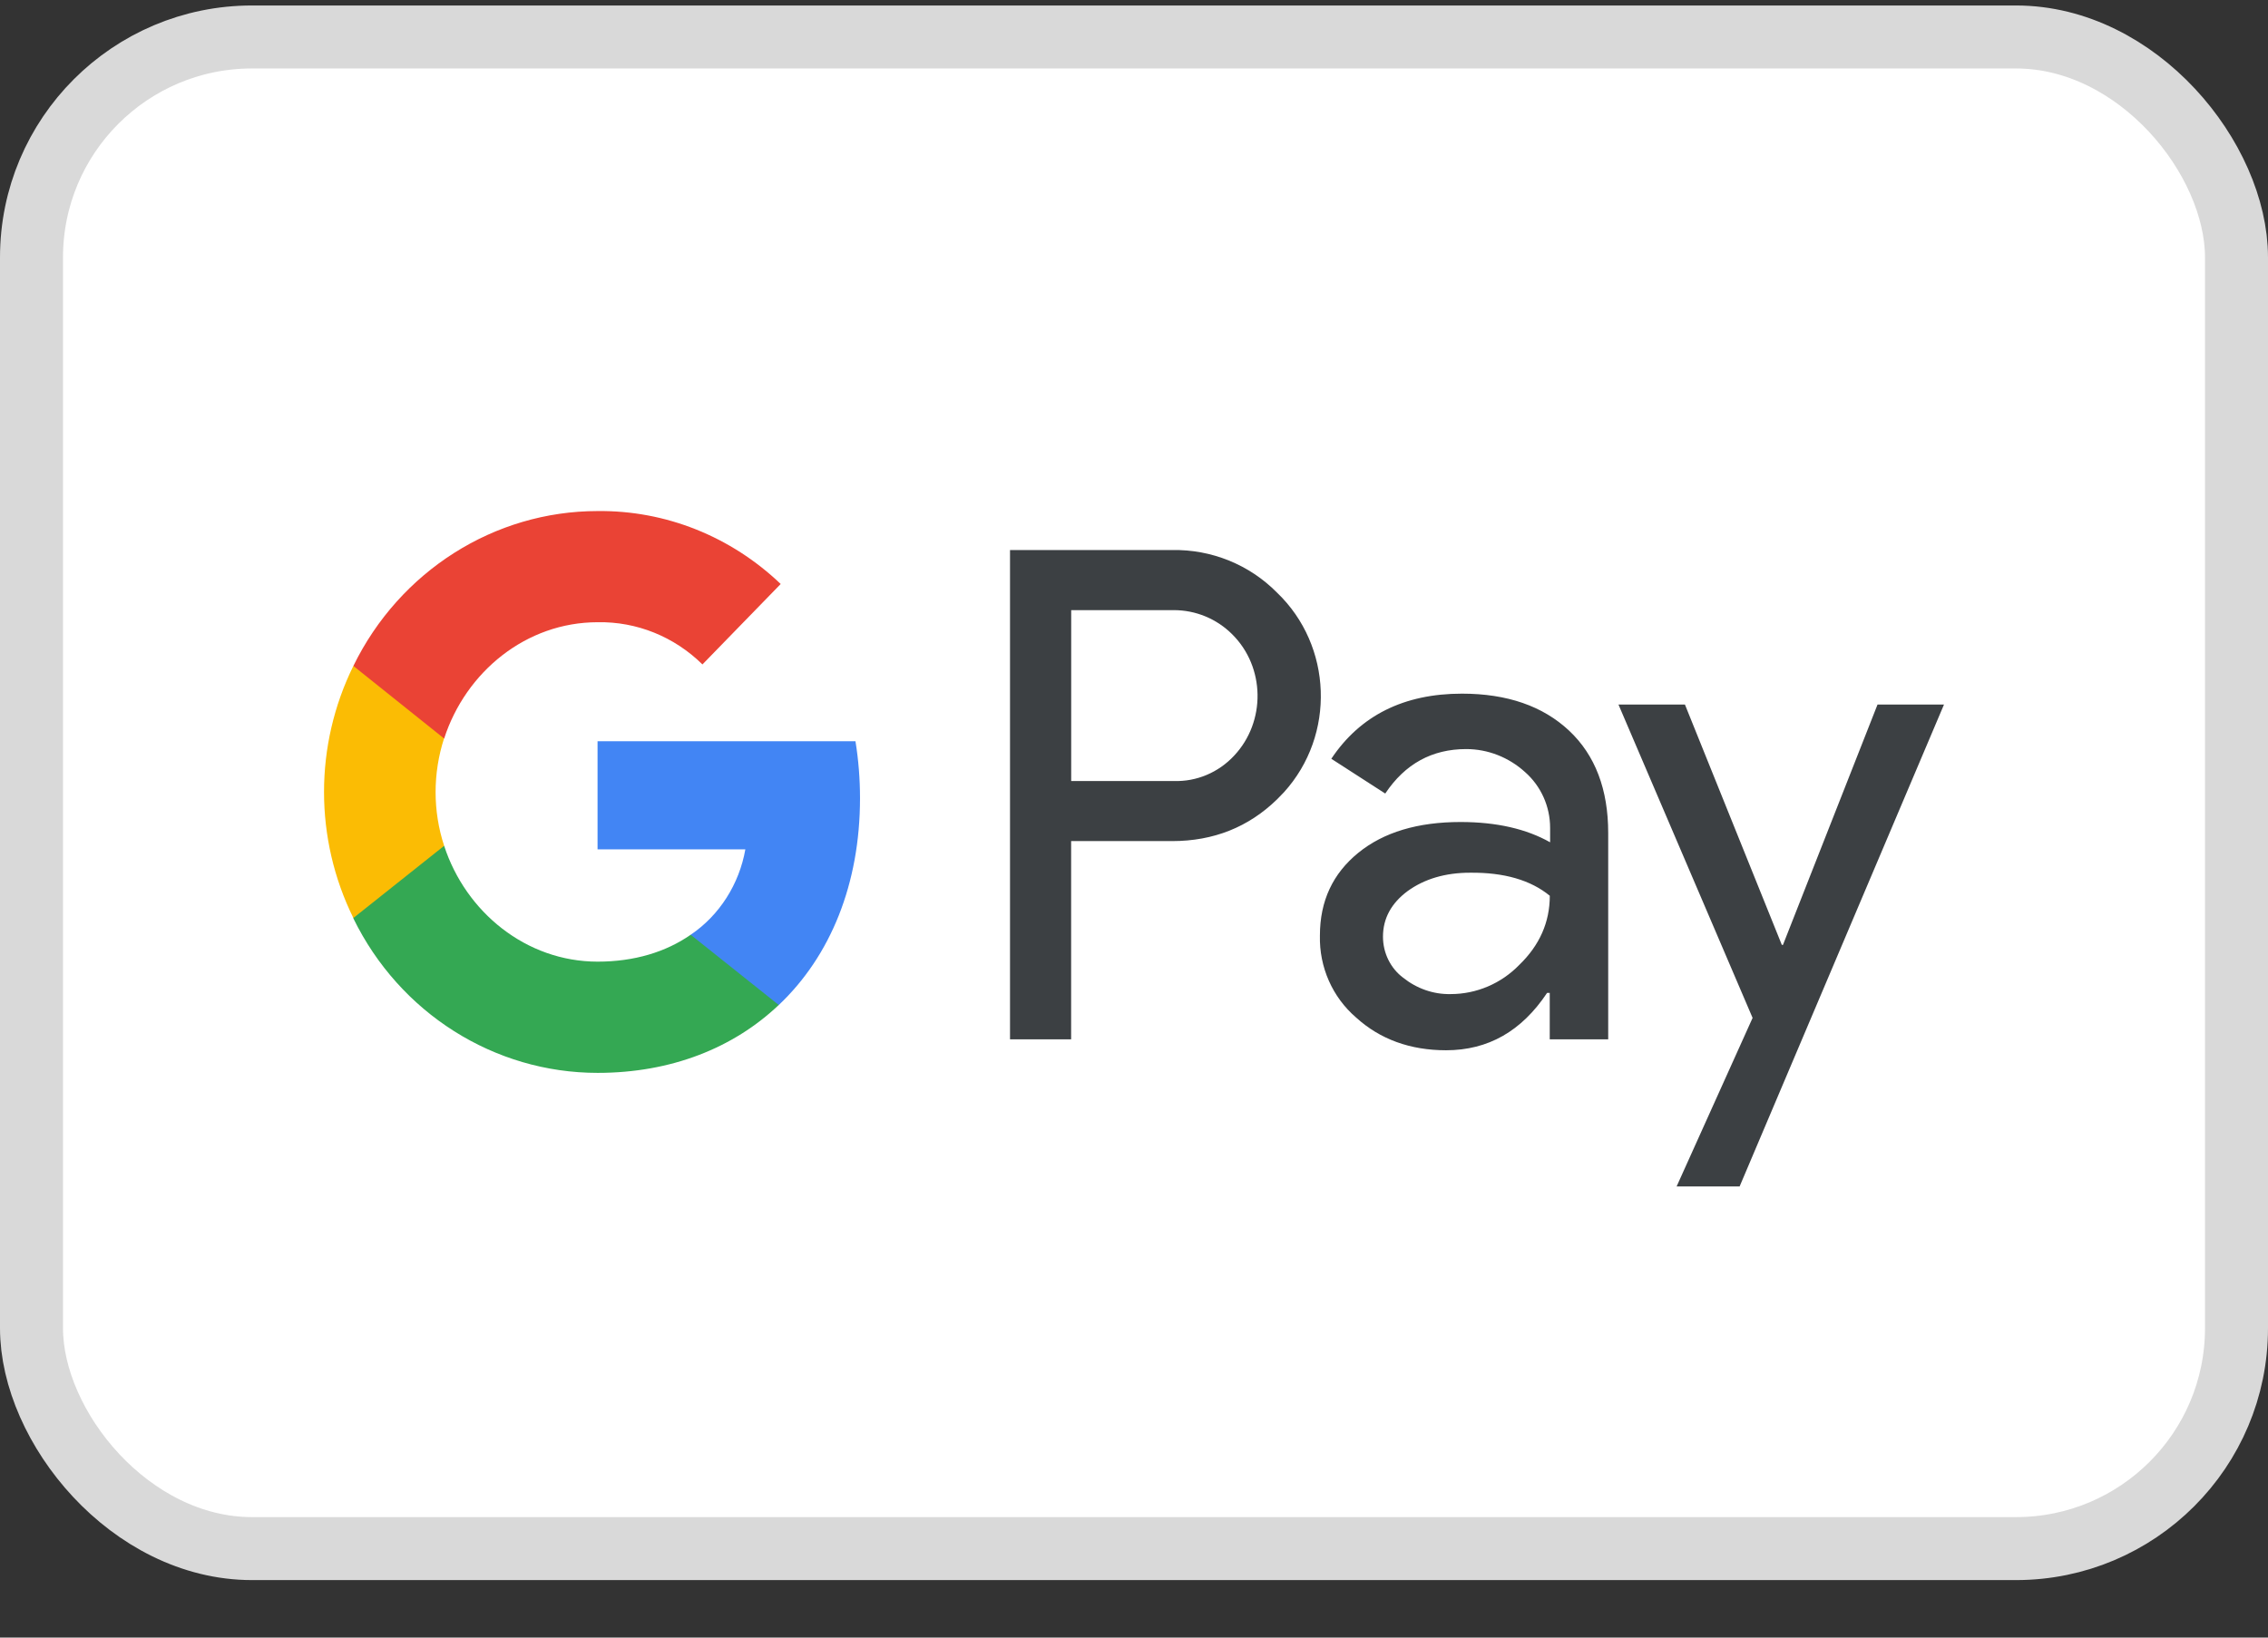 <svg width="36" height="26" viewBox="0 0 36 26" fill="none" xmlns="http://www.w3.org/2000/svg">
<rect x="0" y="0" width="36" height="26" fill="#333333" stroke="none"/>
<rect x="0.5" y="0.587" width="35" height="24" rx="3.5" fill="white" stroke="#D9D9D9"/>
<path fill-rule="evenodd" clip-rule="evenodd" d="M17.002 16.501V13.354H18.606C19.263 13.354 19.818 13.132 20.27 12.692L20.379 12.58C21.205 11.67 21.15 10.251 20.27 9.409C19.83 8.963 19.227 8.721 18.606 8.733H16.032V16.501H17.002ZM17.003 12.4V9.687H18.631C18.98 9.687 19.312 9.824 19.559 10.071C20.084 10.592 20.096 11.459 19.589 11.998C19.342 12.264 18.992 12.413 18.631 12.4H17.003ZM24.907 11.601C24.491 11.211 23.924 11.013 23.206 11.013C22.284 11.013 21.59 11.36 21.132 12.047L21.988 12.599C22.302 12.128 22.73 11.893 23.273 11.893C23.616 11.893 23.948 12.023 24.207 12.258C24.46 12.481 24.605 12.803 24.605 13.144V13.373C24.231 13.162 23.761 13.051 23.182 13.051C22.507 13.051 21.964 13.212 21.56 13.54C21.157 13.869 20.951 14.302 20.951 14.854C20.939 15.355 21.15 15.832 21.524 16.154C21.904 16.501 22.386 16.675 22.953 16.675C23.622 16.675 24.153 16.371 24.557 15.764H24.599V16.501H25.527V13.224C25.527 12.537 25.323 11.992 24.907 11.601ZM22.272 15.523C22.073 15.374 21.952 15.132 21.952 14.872C21.952 14.581 22.085 14.339 22.344 14.147C22.61 13.955 22.941 13.856 23.333 13.856C23.876 13.85 24.298 13.974 24.6 14.222C24.6 14.643 24.437 15.008 24.117 15.318C23.828 15.616 23.436 15.783 23.026 15.783C22.754 15.789 22.489 15.696 22.272 15.523ZM27.613 18.837L30.857 11.186H29.802L28.301 15.002H28.283L26.745 11.186H25.69L27.819 16.161L26.613 18.837H27.613Z" fill="#3C4043"/>
<path d="M13.651 12.673C13.651 12.37 13.627 12.066 13.579 11.769H9.485V13.485H11.831C11.734 14.036 11.421 14.532 10.963 14.841V15.957H12.361C13.181 15.182 13.651 14.036 13.651 12.673Z" fill="#4285F4"/>
<path d="M9.486 17.034C10.655 17.034 11.644 16.637 12.361 15.956L10.963 14.841C10.571 15.114 10.07 15.268 9.486 15.268C8.352 15.268 7.393 14.482 7.05 13.429H5.609V14.581C6.344 16.086 7.846 17.034 9.486 17.034Z" fill="#34A853"/>
<path d="M7.05 13.429C6.869 12.878 6.869 12.277 7.05 11.719V10.573H5.609C4.988 11.831 4.988 13.317 5.609 14.575L7.05 13.429Z" fill="#FBBC04"/>
<path d="M9.486 9.879C10.107 9.867 10.703 10.109 11.15 10.549L12.392 9.272C11.602 8.517 10.565 8.102 9.486 8.114C7.846 8.114 6.344 9.068 5.609 10.573L7.05 11.726C7.393 10.666 8.352 9.879 9.486 9.879Z" fill="#EA4335"/>
</svg>

